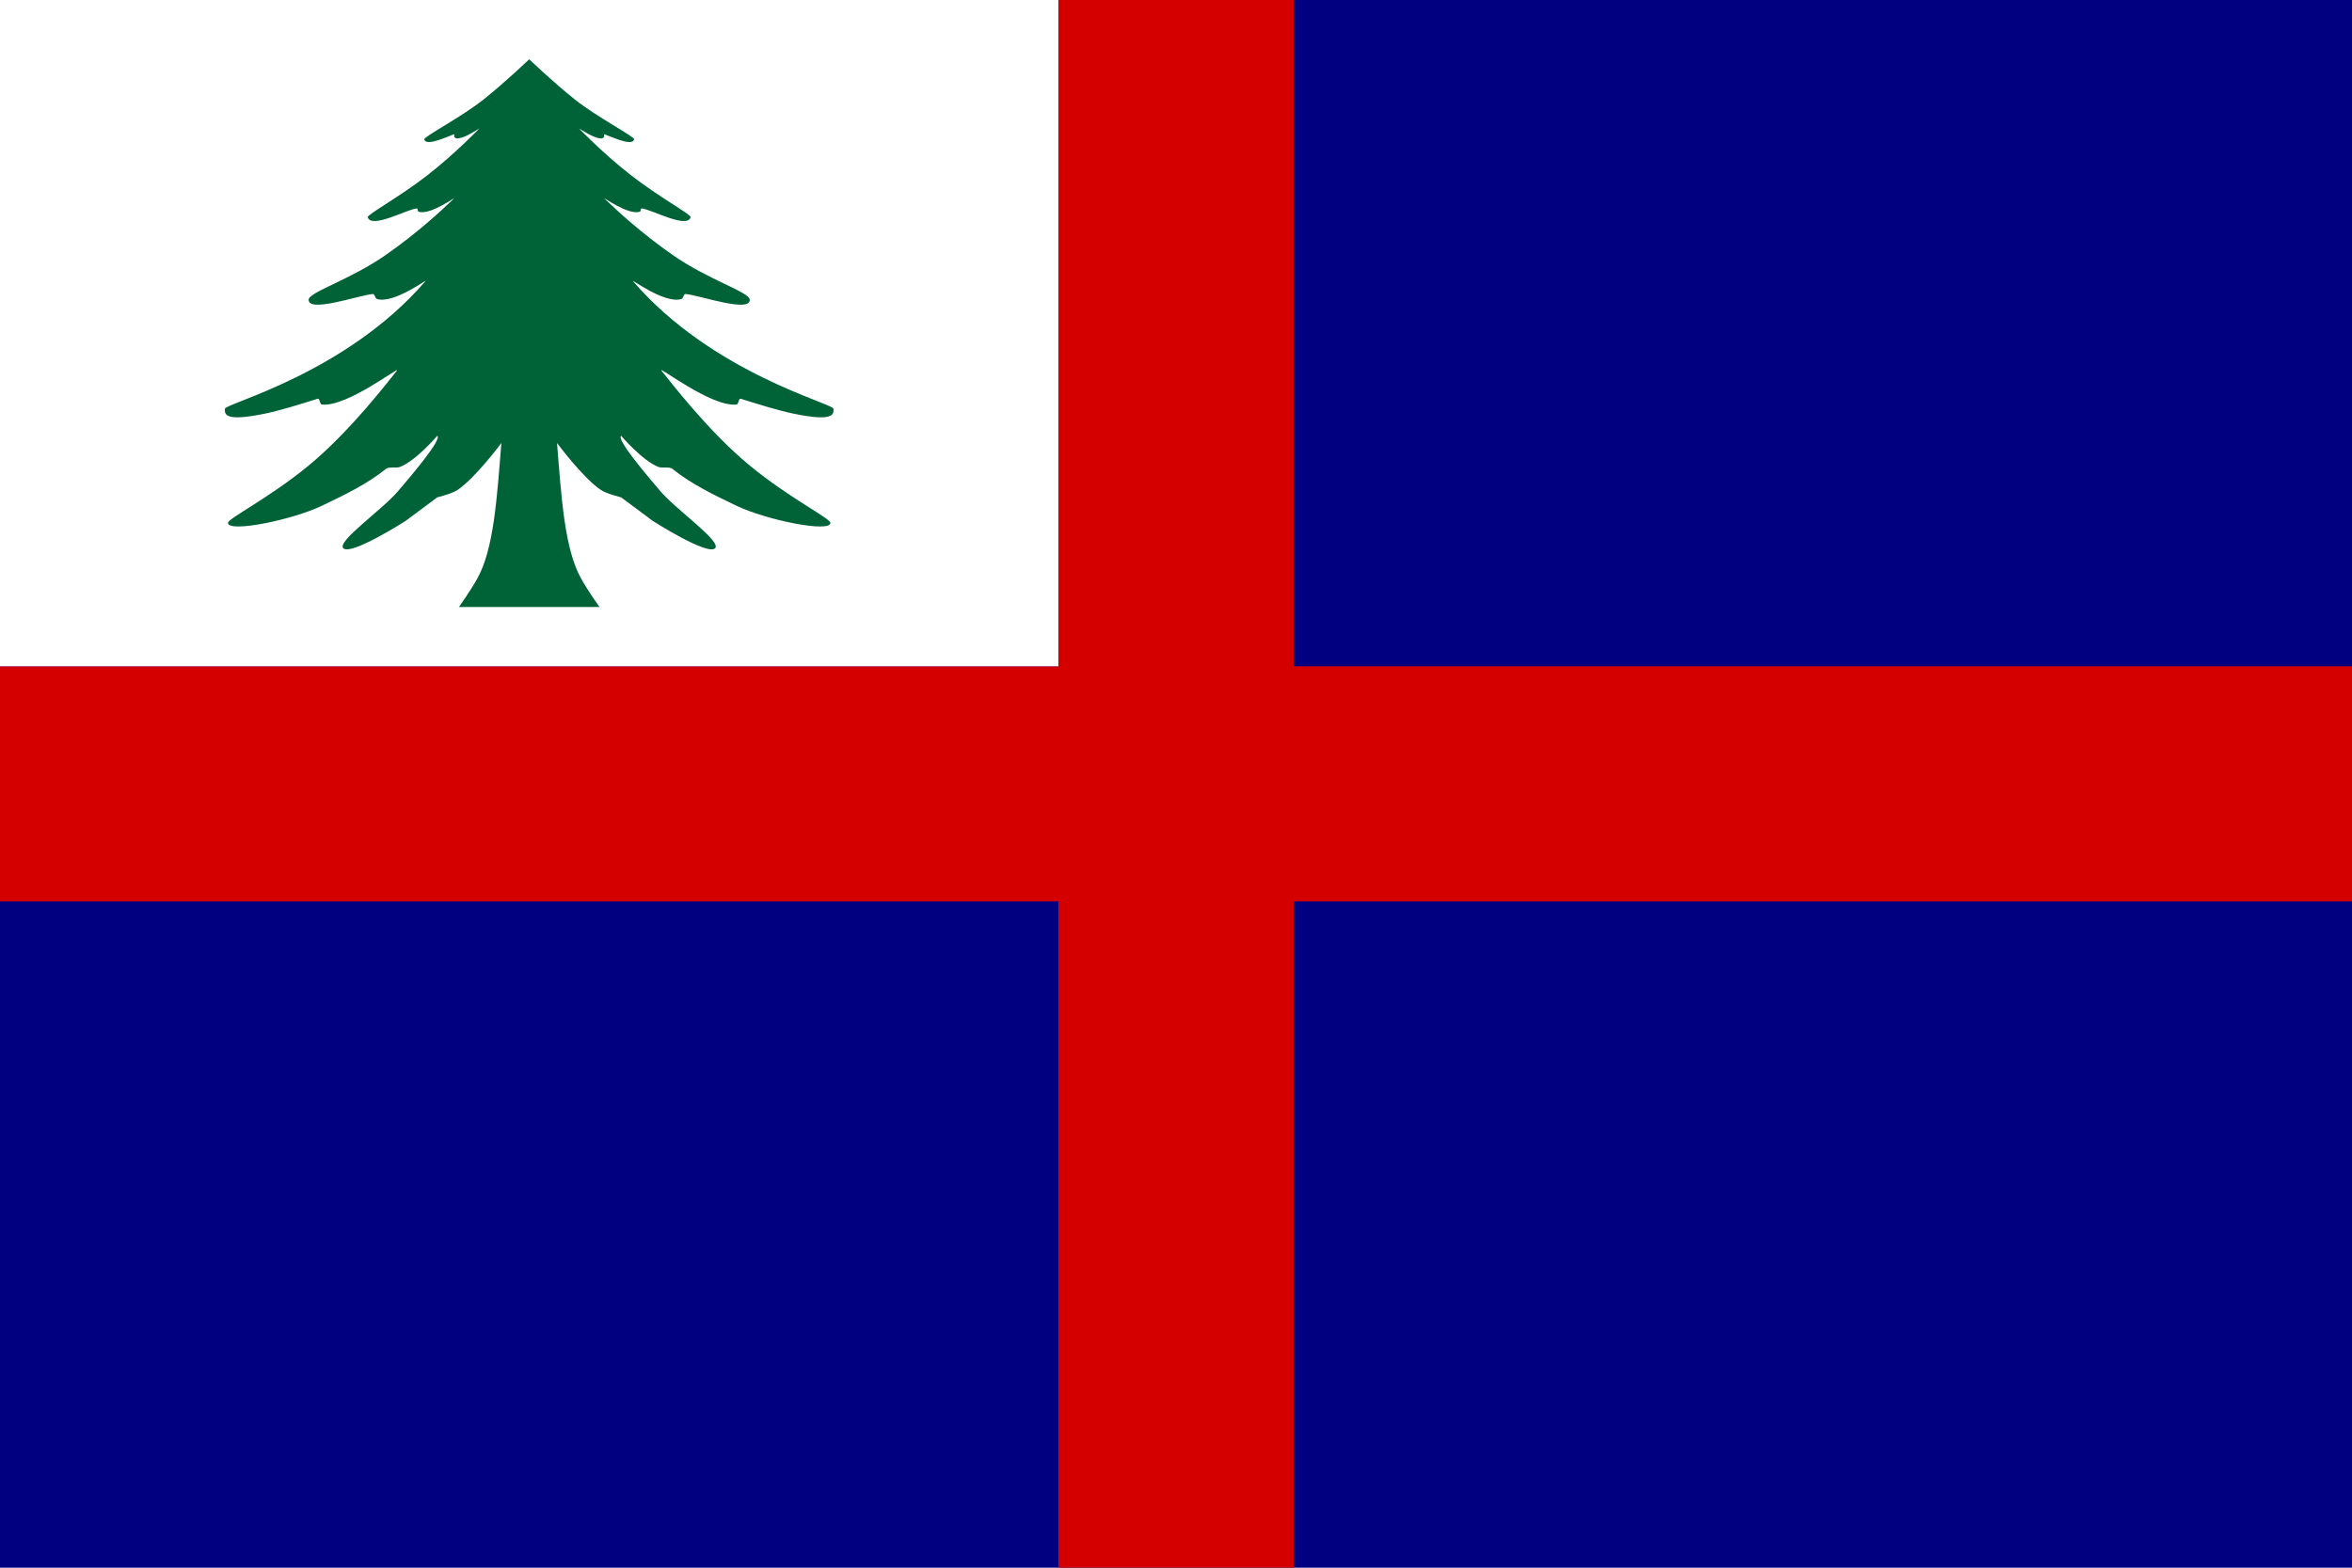 <?xml version="1.0" encoding="UTF-8" standalone="no"?>
<!-- Created with Inkscape (http://www.inkscape.org/) -->

<svg
   width="150mm"
   height="100mm"
   viewBox="0 0 150 100"
   version="1.1"
   id="svg5"
   inkscape:version="1.2 (dc2aedaf03, 2022-05-15)"
   sodipodi:docname="baycommonwealth.svg"
   xmlns:inkscape="http://www.inkscape.org/namespaces/inkscape"
   xmlns:sodipodi="http://sodipodi.sourceforge.net/DTD/sodipodi-0.dtd"
   xmlns="http://www.w3.org/2000/svg"
   xmlns:svg="http://www.w3.org/2000/svg">
  <sodipodi:namedview
     id="namedview7"
     pagecolor="#ffffff"
     bordercolor="#666666"
     borderopacity="1.0"
     inkscape:showpageshadow="2"
     inkscape:pageopacity="0.0"
     inkscape:pagecheckerboard="0"
     inkscape:deskcolor="#d1d1d1"
     inkscape:document-units="mm"
     showgrid="false"
     inkscape:zoom="0.52724989"
     inkscape:cx="676.14998"
     inkscape:cy="398.29312"
     inkscape:window-width="1920"
     inkscape:window-height="1017"
     inkscape:window-x="-8"
     inkscape:window-y="-8"
     inkscape:window-maximized="1"
     inkscape:current-layer="layer1" />
  <defs
     id="defs2" />
  <g
     inkscape:label="Layer 1"
     inkscape:groupmode="layer"
     id="layer1"
     transform="translate(-10.645,-60.678)">
    <rect
       style="fill:#000080;fill-opacity:1;stroke:none;stroke-width:6.388;stroke-linecap:round;stroke-linejoin:round"
       id="rect401"
       width="150"
       height="100"
       x="10.645"
       y="60.678" />
    <rect
       style="fill:#d40000;stroke-width:3;stroke-linecap:round;paint-order:fill markers stroke"
       id="rect516"
       width="15"
       height="100"
       x="78.145"
       y="60.678" />
    <rect
       style="fill:#d40000;stroke-width:3;stroke-linecap:round;paint-order:fill markers stroke"
       id="rect540"
       width="150"
       height="15"
       x="10.645"
       y="103.178" />
    <rect
       style="fill:#ffffff;stroke-width:3;stroke-linecap:round;paint-order:fill markers stroke"
       id="rect718"
       width="67.5"
       height="42.5"
       x="10.645"
       y="60.678" />
    <path
       id="path3777"
       d="m 48.876,99.397 c 0,0 -0.752,-1.054 -1.163,-1.802 -1.071,-1.889 -1.268,-5.236 -1.542,-8.656 0,0 1.655,2.232 2.803,2.999 0.352,0.236 1.282,0.464 1.282,0.464 l 2.027,1.508 c 0,0 3.523,2.254 3.974,1.731 0.391,-0.453 -2.48,-2.436 -3.502,-3.637 -1.022,-1.202 -2.784,-3.282 -2.499,-3.529 0,0 1.365,1.603 2.387,1.991 0.216,0.082 0.705,-0.028 0.885,0.118 1.196,0.97 2.668,1.676 4.087,2.355 1.913,0.916 5.976,1.736 5.989,1.094 0.006,-0.286 -2.605,-1.571 -5.132,-3.649 -2.707,-2.227 -5.215,-5.546 -5.621,-6.038 -0.396,-0.479 3.132,2.314 4.763,2.136 0.151,-0.017 0.128,-0.412 0.274,-0.367 1.16,0.363 2.378,0.743 3.331,0.942 2.593,0.54 2.604,0.055 2.582,-0.305 -0.021,-0.343 -7.7,-2.248 -12.777,-8.127 -0.195,-0.226 1.963,1.439 3.066,1.131 0.159,-0.045 0.134,-0.343 0.298,-0.324 0.976,0.114 4.096,1.211 4.073,0.363 -0.013,-0.487 -2.625,-1.253 -4.926,-2.86 -1.975,-1.38 -3.474,-2.759 -4.327,-3.58 -0.217,-0.209 1.481,1.073 2.233,0.829 0.113,-0.036 0.022,-0.224 0.139,-0.21 0.656,0.08 2.89,1.318 3.112,0.56 0.049,-0.167 -2.031,-1.293 -3.817,-2.687 -1.786,-1.393 -3.299,-2.972 -3.299,-2.972 0.478,0.285 1.084,0.678 1.477,0.627 0.058,-0.033 0.176,-0.068 0.108,-0.263 0.251,0.047 1.804,0.841 1.925,0.329 0.063,-0.156 -2.395,-1.439 -3.762,-2.53 -1.454,-1.161 -2.929,-2.58 -2.929,-2.58 0,0 -1.475,1.42 -2.929,2.58 -1.367,1.091 -3.825,2.374 -3.762,2.53 0.121,0.512 1.674,-0.282 1.925,-0.329 -0.068,0.196 0.05,0.23 0.108,0.263 0.393,0.051 0.999,-0.342 1.477,-0.627 0,0 -1.513,1.578 -3.299,2.972 -1.786,1.393 -3.866,2.52 -3.817,2.687 0.222,0.757 2.456,-0.48 3.112,-0.56 0.117,-0.014 0.027,0.174 0.139,0.21 0.752,0.244 2.45,-1.038 2.233,-0.829 -0.852,0.821 -2.351,2.2 -4.327,3.58 -2.301,1.607 -4.912,2.373 -4.926,2.86 -0.023,0.848 3.096,-0.249 4.073,-0.363 0.164,-0.019 0.139,0.279 0.298,0.324 1.103,0.308 3.261,-1.357 3.066,-1.131 -5.077,5.88 -12.757,7.785 -12.777,8.127 -0.022,0.36 -0.011,0.845 2.582,0.305 0.953,-0.198 2.17,-0.579 3.331,-0.942 0.146,-0.046 0.122,0.35 0.274,0.367 1.631,0.179 5.159,-2.614 4.763,-2.136 -0.406,0.491 -2.913,3.811 -5.621,6.038 -2.527,2.078 -5.138,3.364 -5.132,3.649 0.013,0.642 4.076,-0.179 5.989,-1.094 1.419,-0.679 2.891,-1.385 4.087,-2.355 0.18,-0.146 0.669,-0.036 0.885,-0.118 1.022,-0.388 2.387,-1.991 2.387,-1.991 0.284,0.246 -1.477,2.327 -2.499,3.529 -1.022,1.202 -3.893,3.185 -3.502,3.637 0.451,0.523 3.974,-1.731 3.974,-1.731 l 2.027,-1.508 c 0,0 0.929,-0.228 1.282,-0.464 1.148,-0.767 2.803,-2.999 2.803,-2.999 -0.275,3.419 -0.471,6.767 -1.542,8.656 -0.411,0.748 -1.163,1.802 -1.163,1.802 z"
       fill="#006338"
       stroke-width="0.039" />
  </g>
</svg>
